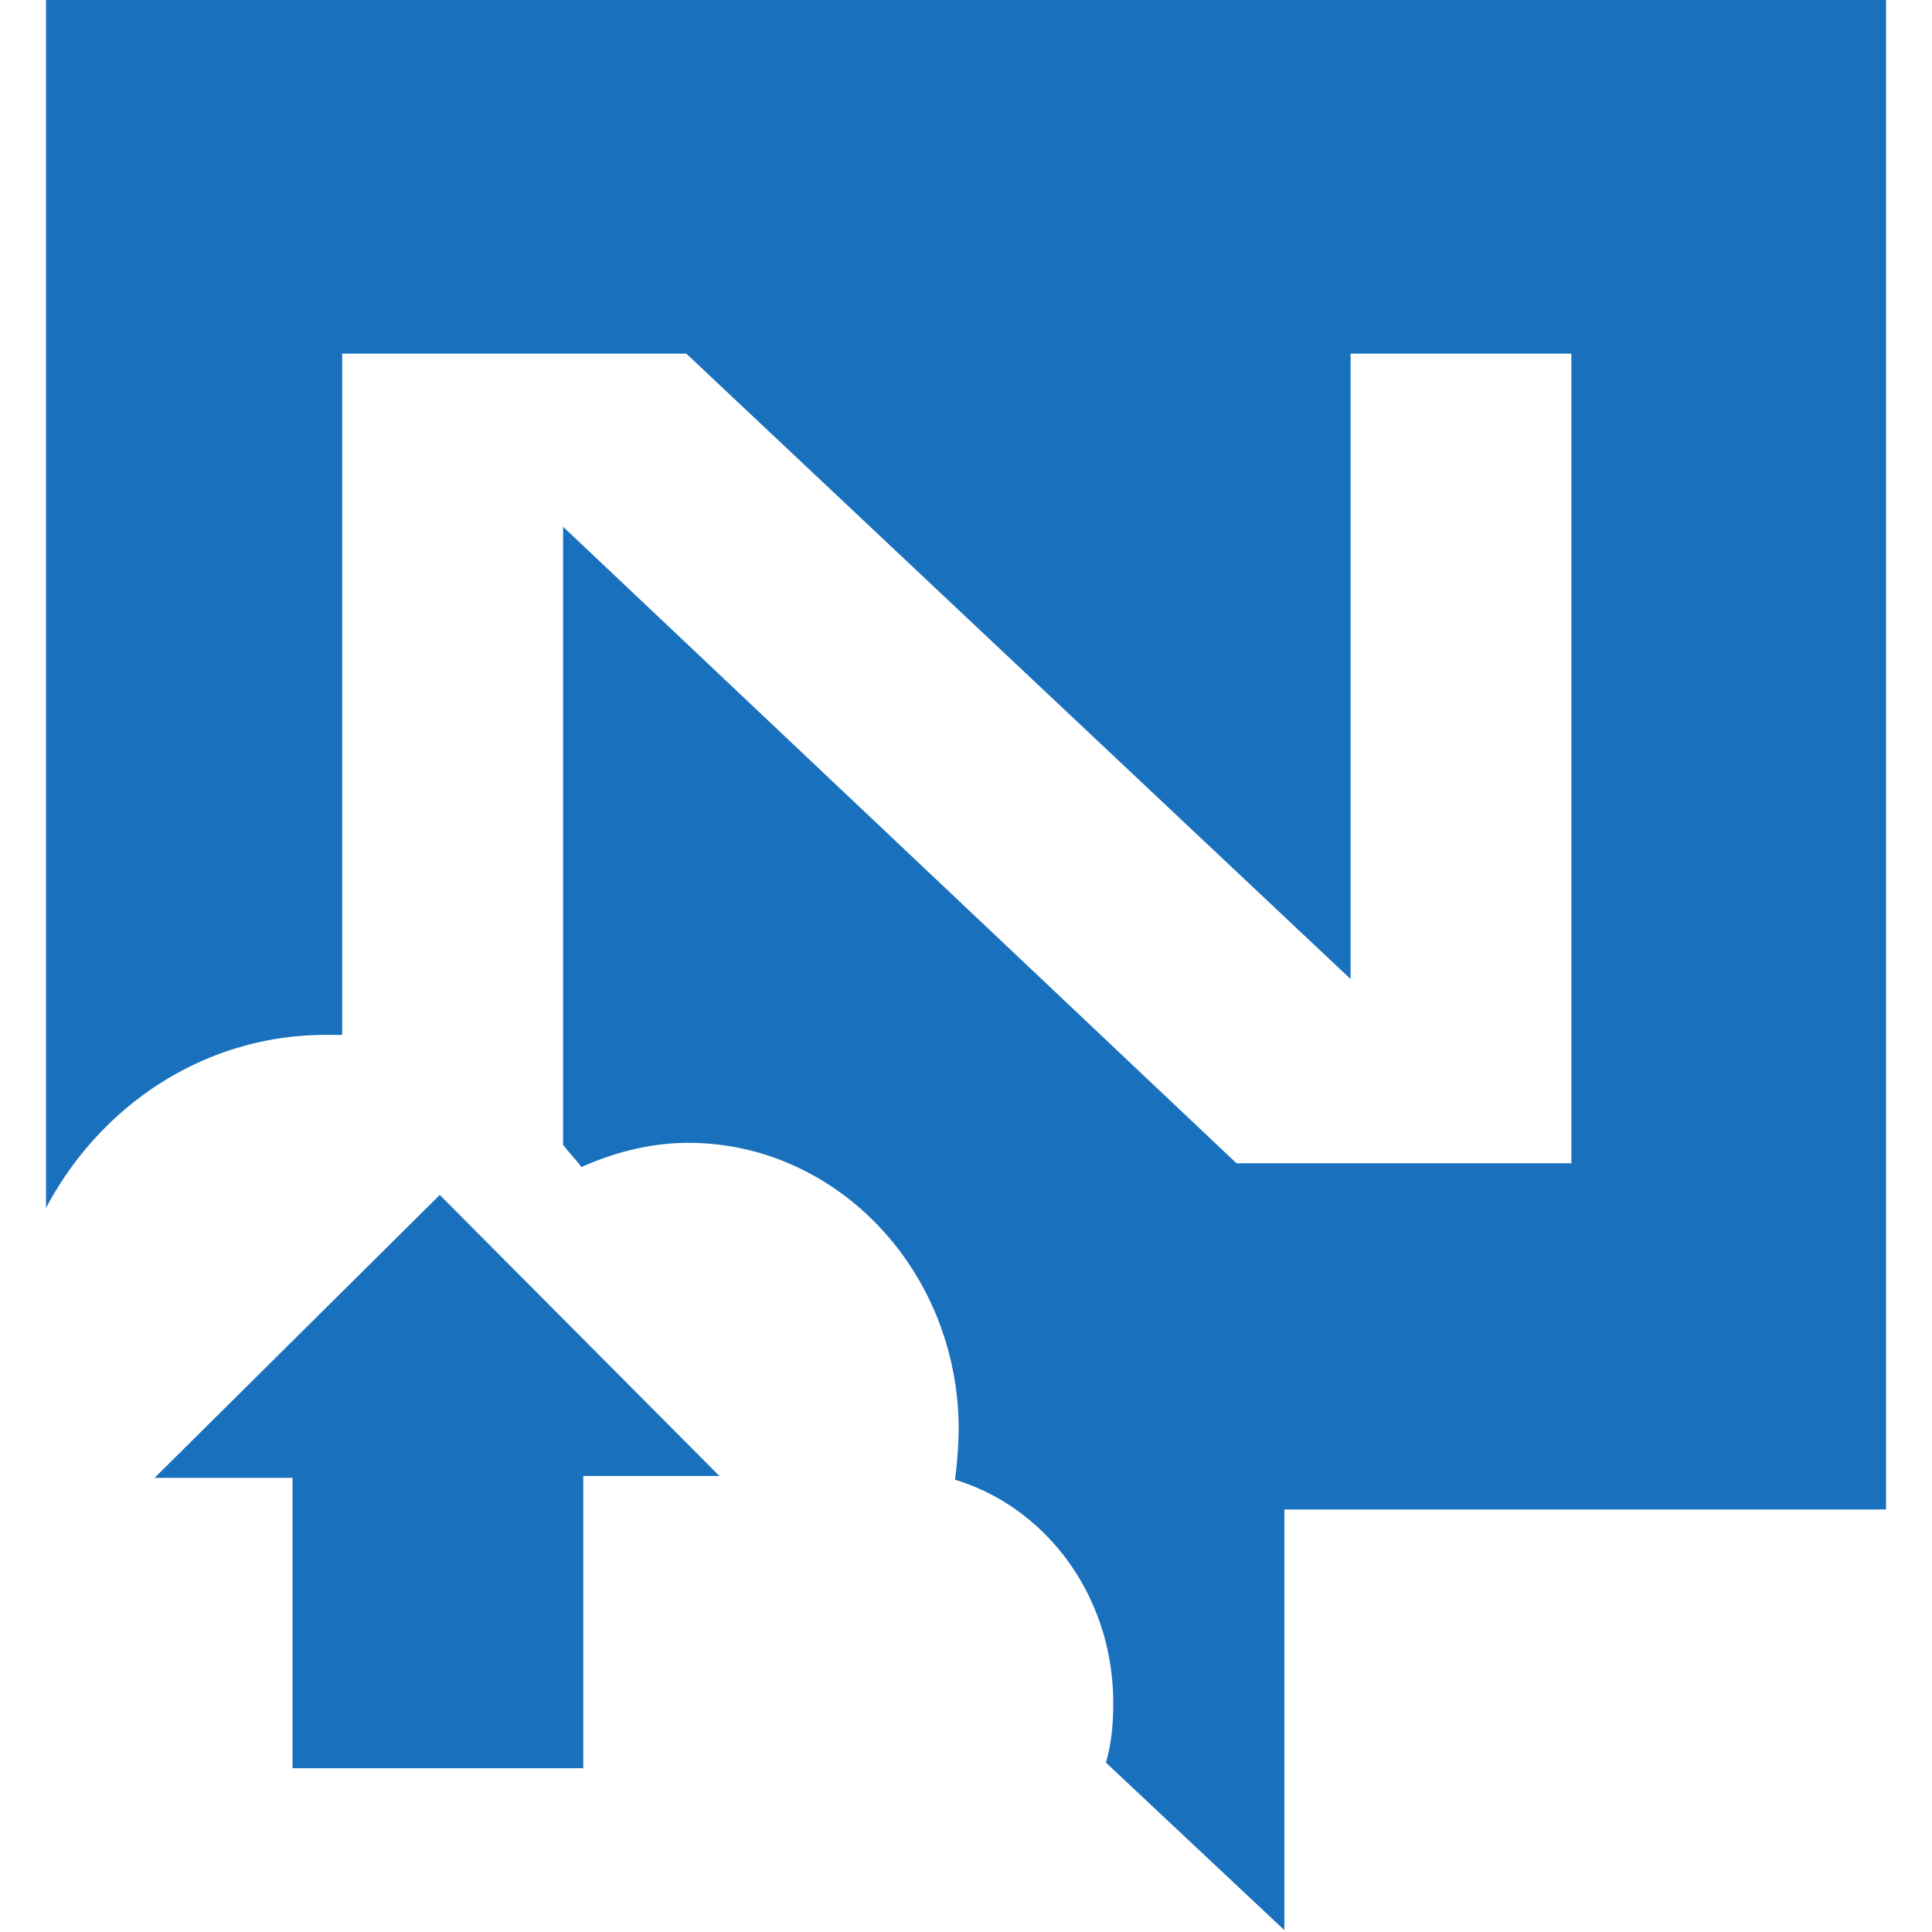 <svg xmlns="http://www.w3.org/2000/svg" width="32" height="32" fill="#1971bd" xmlns:v="https://vecta.io/nano"><path d="M.762 0v20.008c.914-1.726 2.651-2.867 4.632-2.867h.274V5.857h5.699L22.37 16.216V5.857h3.657v13.41H20.48L9.326 8.724V18.96c.091.123.213.247.305.37.549-.247 1.158-.401 1.768-.401 2.469 0 4.48 2.127 4.48 4.748a7.51 7.51 0 0 1-.061.832c1.524.462 2.621 1.942 2.621 3.699 0 .339-.03.678-.122.986l2.956 2.775v-6.967h9.966V0H.762zm6.522 19.792l4.632 4.655H9.661v4.84H4.846v-4.809H2.56l4.724-4.686z"/></svg>